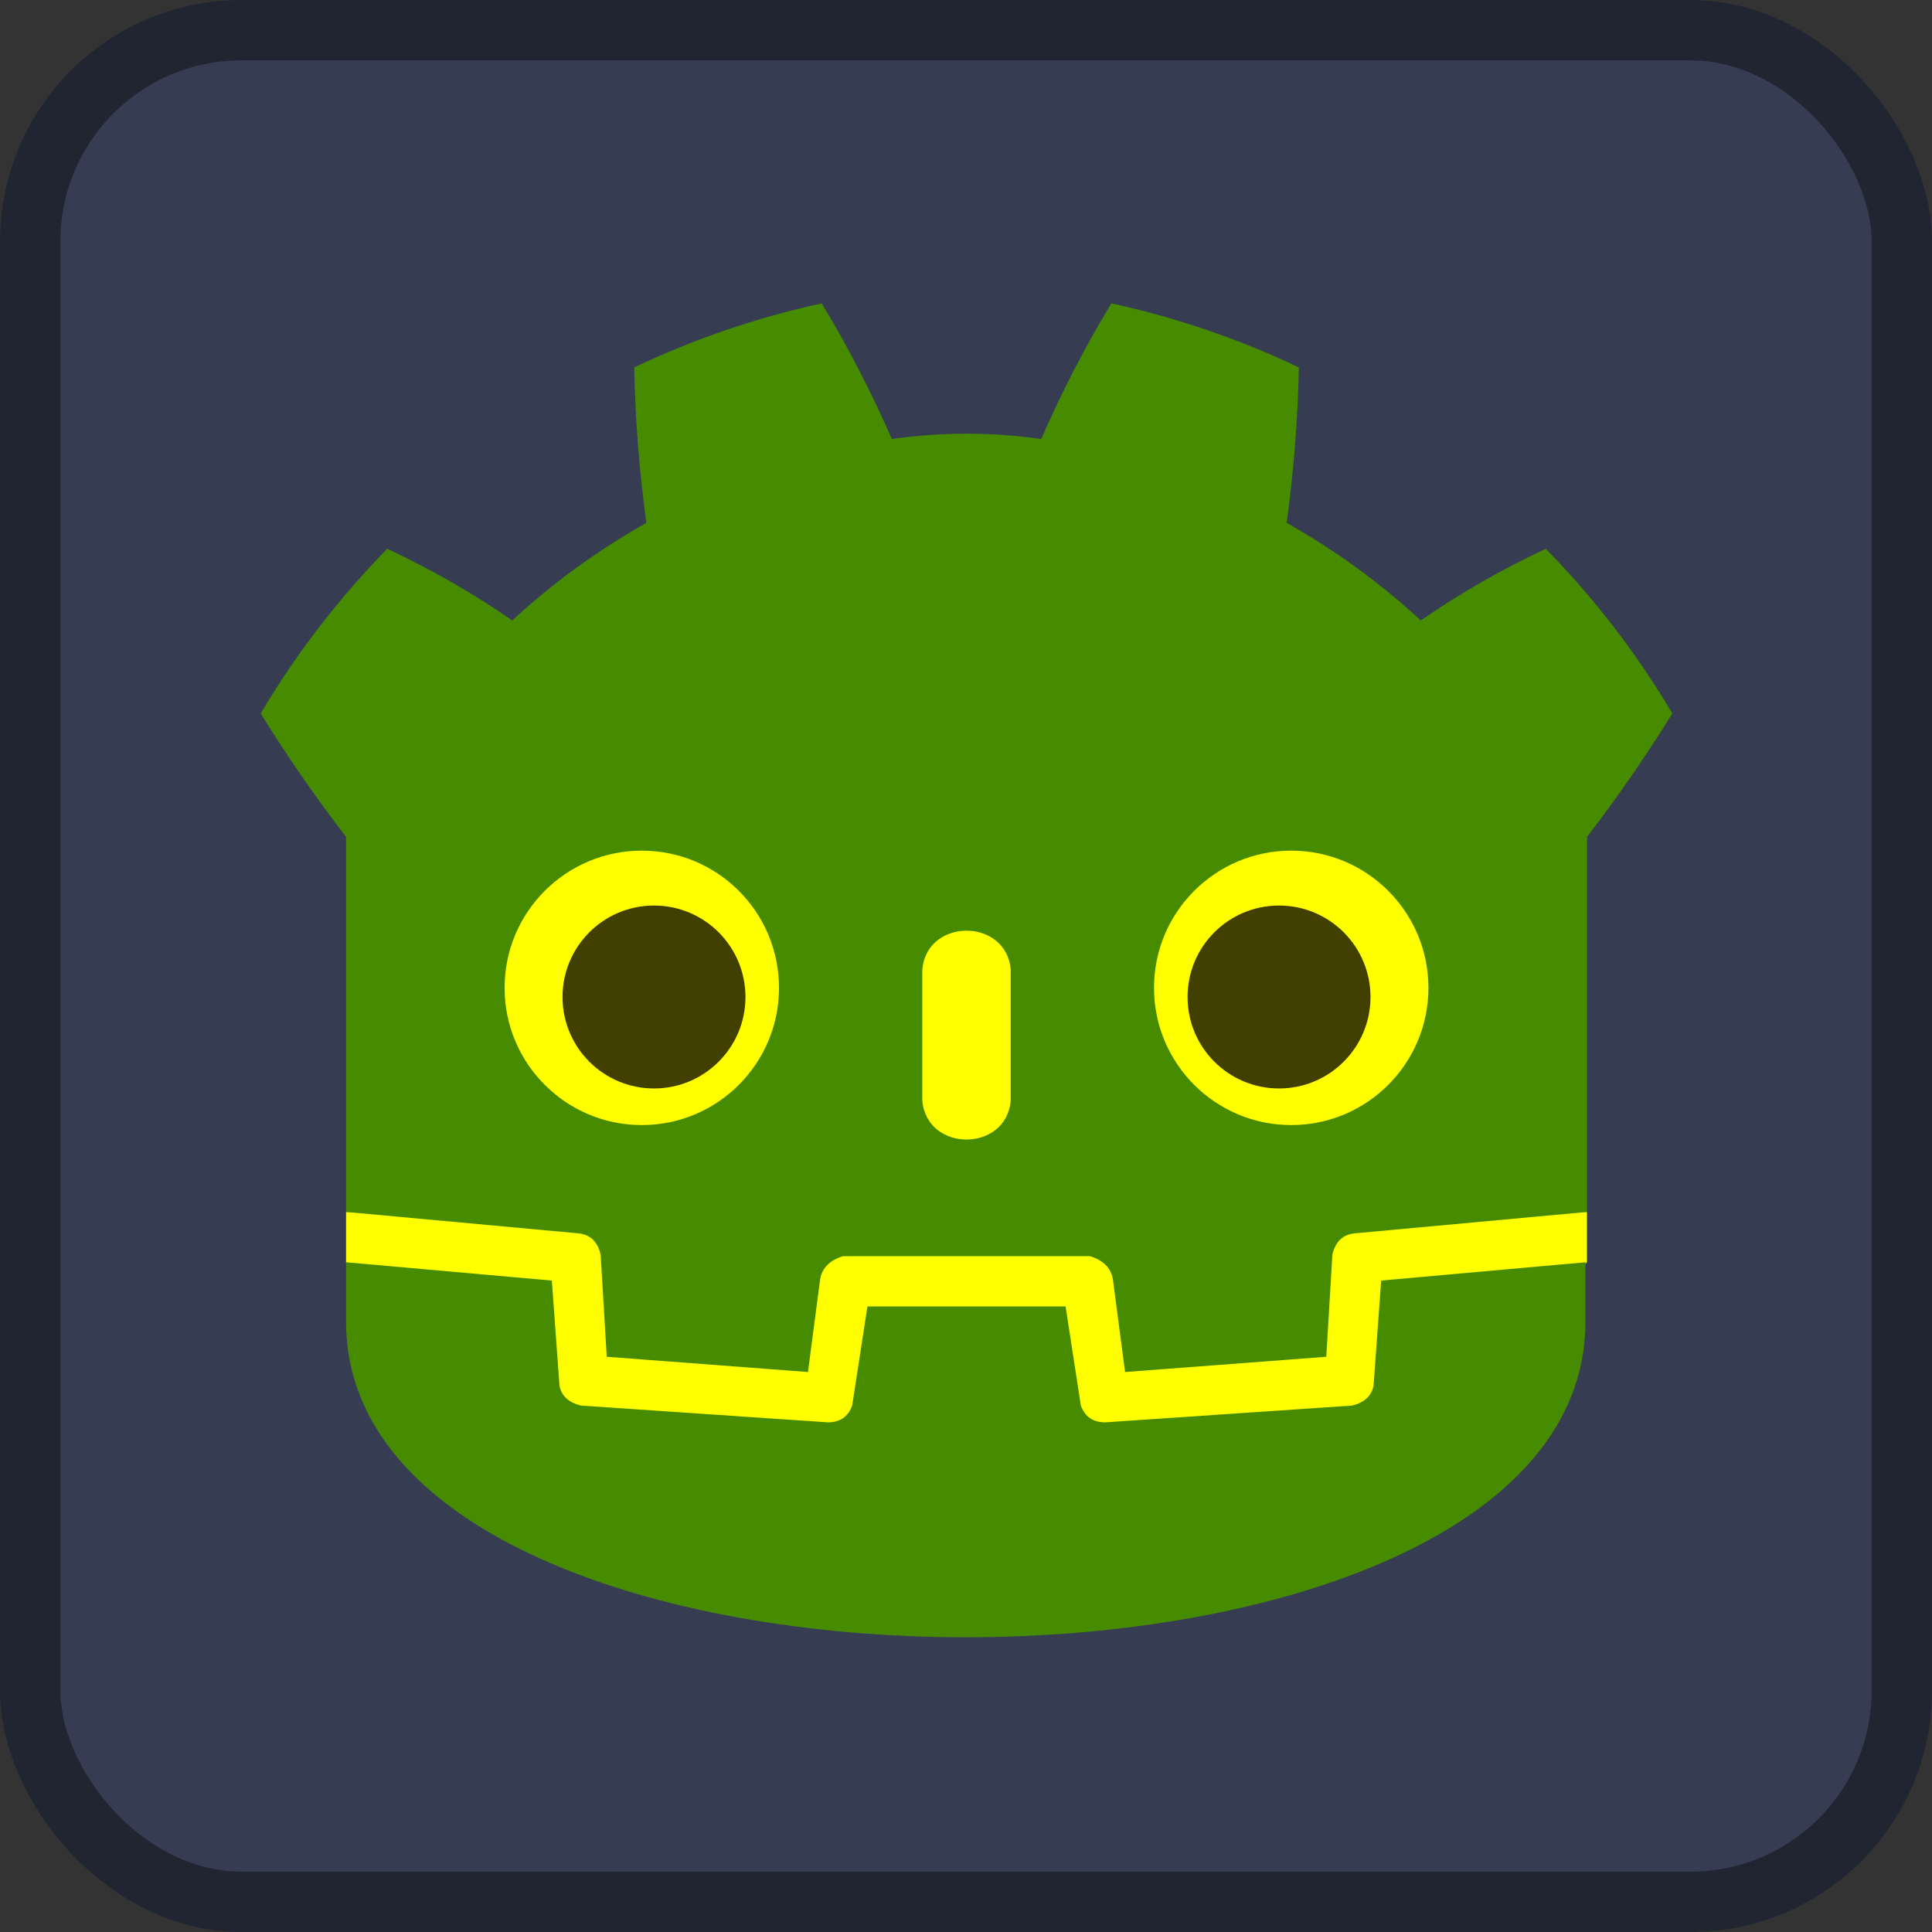 <?xml version="1.0" encoding="UTF-8" standalone="no"?>
<svg
   height="128"
   width="128"
   version="1.1"
   id="svg7"
   sodipodi:docname="icon.svg"
   inkscape:version="1.3 (0e150ed6c4, 2023-07-21)"
   xmlns:inkscape="http://www.inkscape.org/namespaces/inkscape"
   xmlns:sodipodi="http://sodipodi.sourceforge.net/DTD/sodipodi-0.dtd"
   xmlns="http://www.w3.org/2000/svg"
   xmlns:svg="http://www.w3.org/2000/svg">
  <rect width="100%" height="100%" fill="#333333" stroke="none"/>
  <sodipodi:namedview
     id="namedview7"
     pagecolor="#ffffff"
     bordercolor="#111111"
     borderopacity="1"
     inkscape:showpageshadow="0"
     inkscape:pageopacity="0"
     inkscape:pagecheckerboard="1"
     inkscape:deskcolor="#d1d1d1"
     inkscape:zoom="5.828125"
     inkscape:cx="63.914209"
     inkscape:cy="63.914209"
     inkscape:window-width="1920"
     inkscape:window-height="1041"
     inkscape:window-x="-9"
     inkscape:window-y="-9"
     inkscape:window-maximized="1"
     inkscape:current-layer="svg7" />
  <defs
     id="defs7" />
  <rect
     x="2"
     y="2"
     width="124"
     height="124"
     rx="14"
     fill="#363d52"
     stroke="#212532"
     stroke-width="4"
     id="rect1" />
  <g
     transform="scale(.101) translate(122 122)"
     id="g7">
    <g
       fill="#fff"
       id="g4"
       style="fill:#ffff00">
      <path
         d="M105 673v33q407 354 814 0v-33z"
         id="path1"
         style="fill:#ffff00" />
      <path
         fill="#478cbf"
         d="m105 673 152 14q12 1 15 14l4 67 132 10 8-61q2-11 15-15h162q13 4 15 15l8 61 132-10 4-67q3-13 15-14l152-14V427q30-39 56-81-35-59-83-108-43 20-82 47-40-37-88-64 7-51 8-102-59-28-123-42-26 43-46 89-49-7-98 0-20-46-46-89-64 14-123 42 1 51 8 102-48 27-88 64-39-27-82-47-48 49-83 108 26 42 56 81zm0 33v39c0 276 813 276 813 0v-39l-134 12-5 69q-2 10-14 13l-162 11q-12 0-16-11l-10-65H447l-10 65q-4 11-16 11l-162-11q-12-3-14-13l-5-69z"
         id="path2"
         style="fill:#478c00" />
      <path
         d="M483 600c3 34 55 34 58 0v-86c-3-34-55-34-58 0z"
         id="path3"
         style="fill:#ffff00" />
      <circle
         cx="725"
         cy="526"
         r="90"
         id="circle3"
         style="fill:#ffff00" />
      <circle
         cx="299"
         cy="526"
         r="90"
         id="circle4"
         style="fill:#ffff00" />
    </g>
    <g
       fill="#414042"
       id="g6"
       style="fill:#414000">
      <circle
         cx="307"
         cy="532"
         r="60"
         id="circle5"
         style="fill:#414000" />
      <circle
         cx="717"
         cy="532"
         r="60"
         id="circle6"
         style="fill:#414000" />
    </g>
  </g>
</svg>
